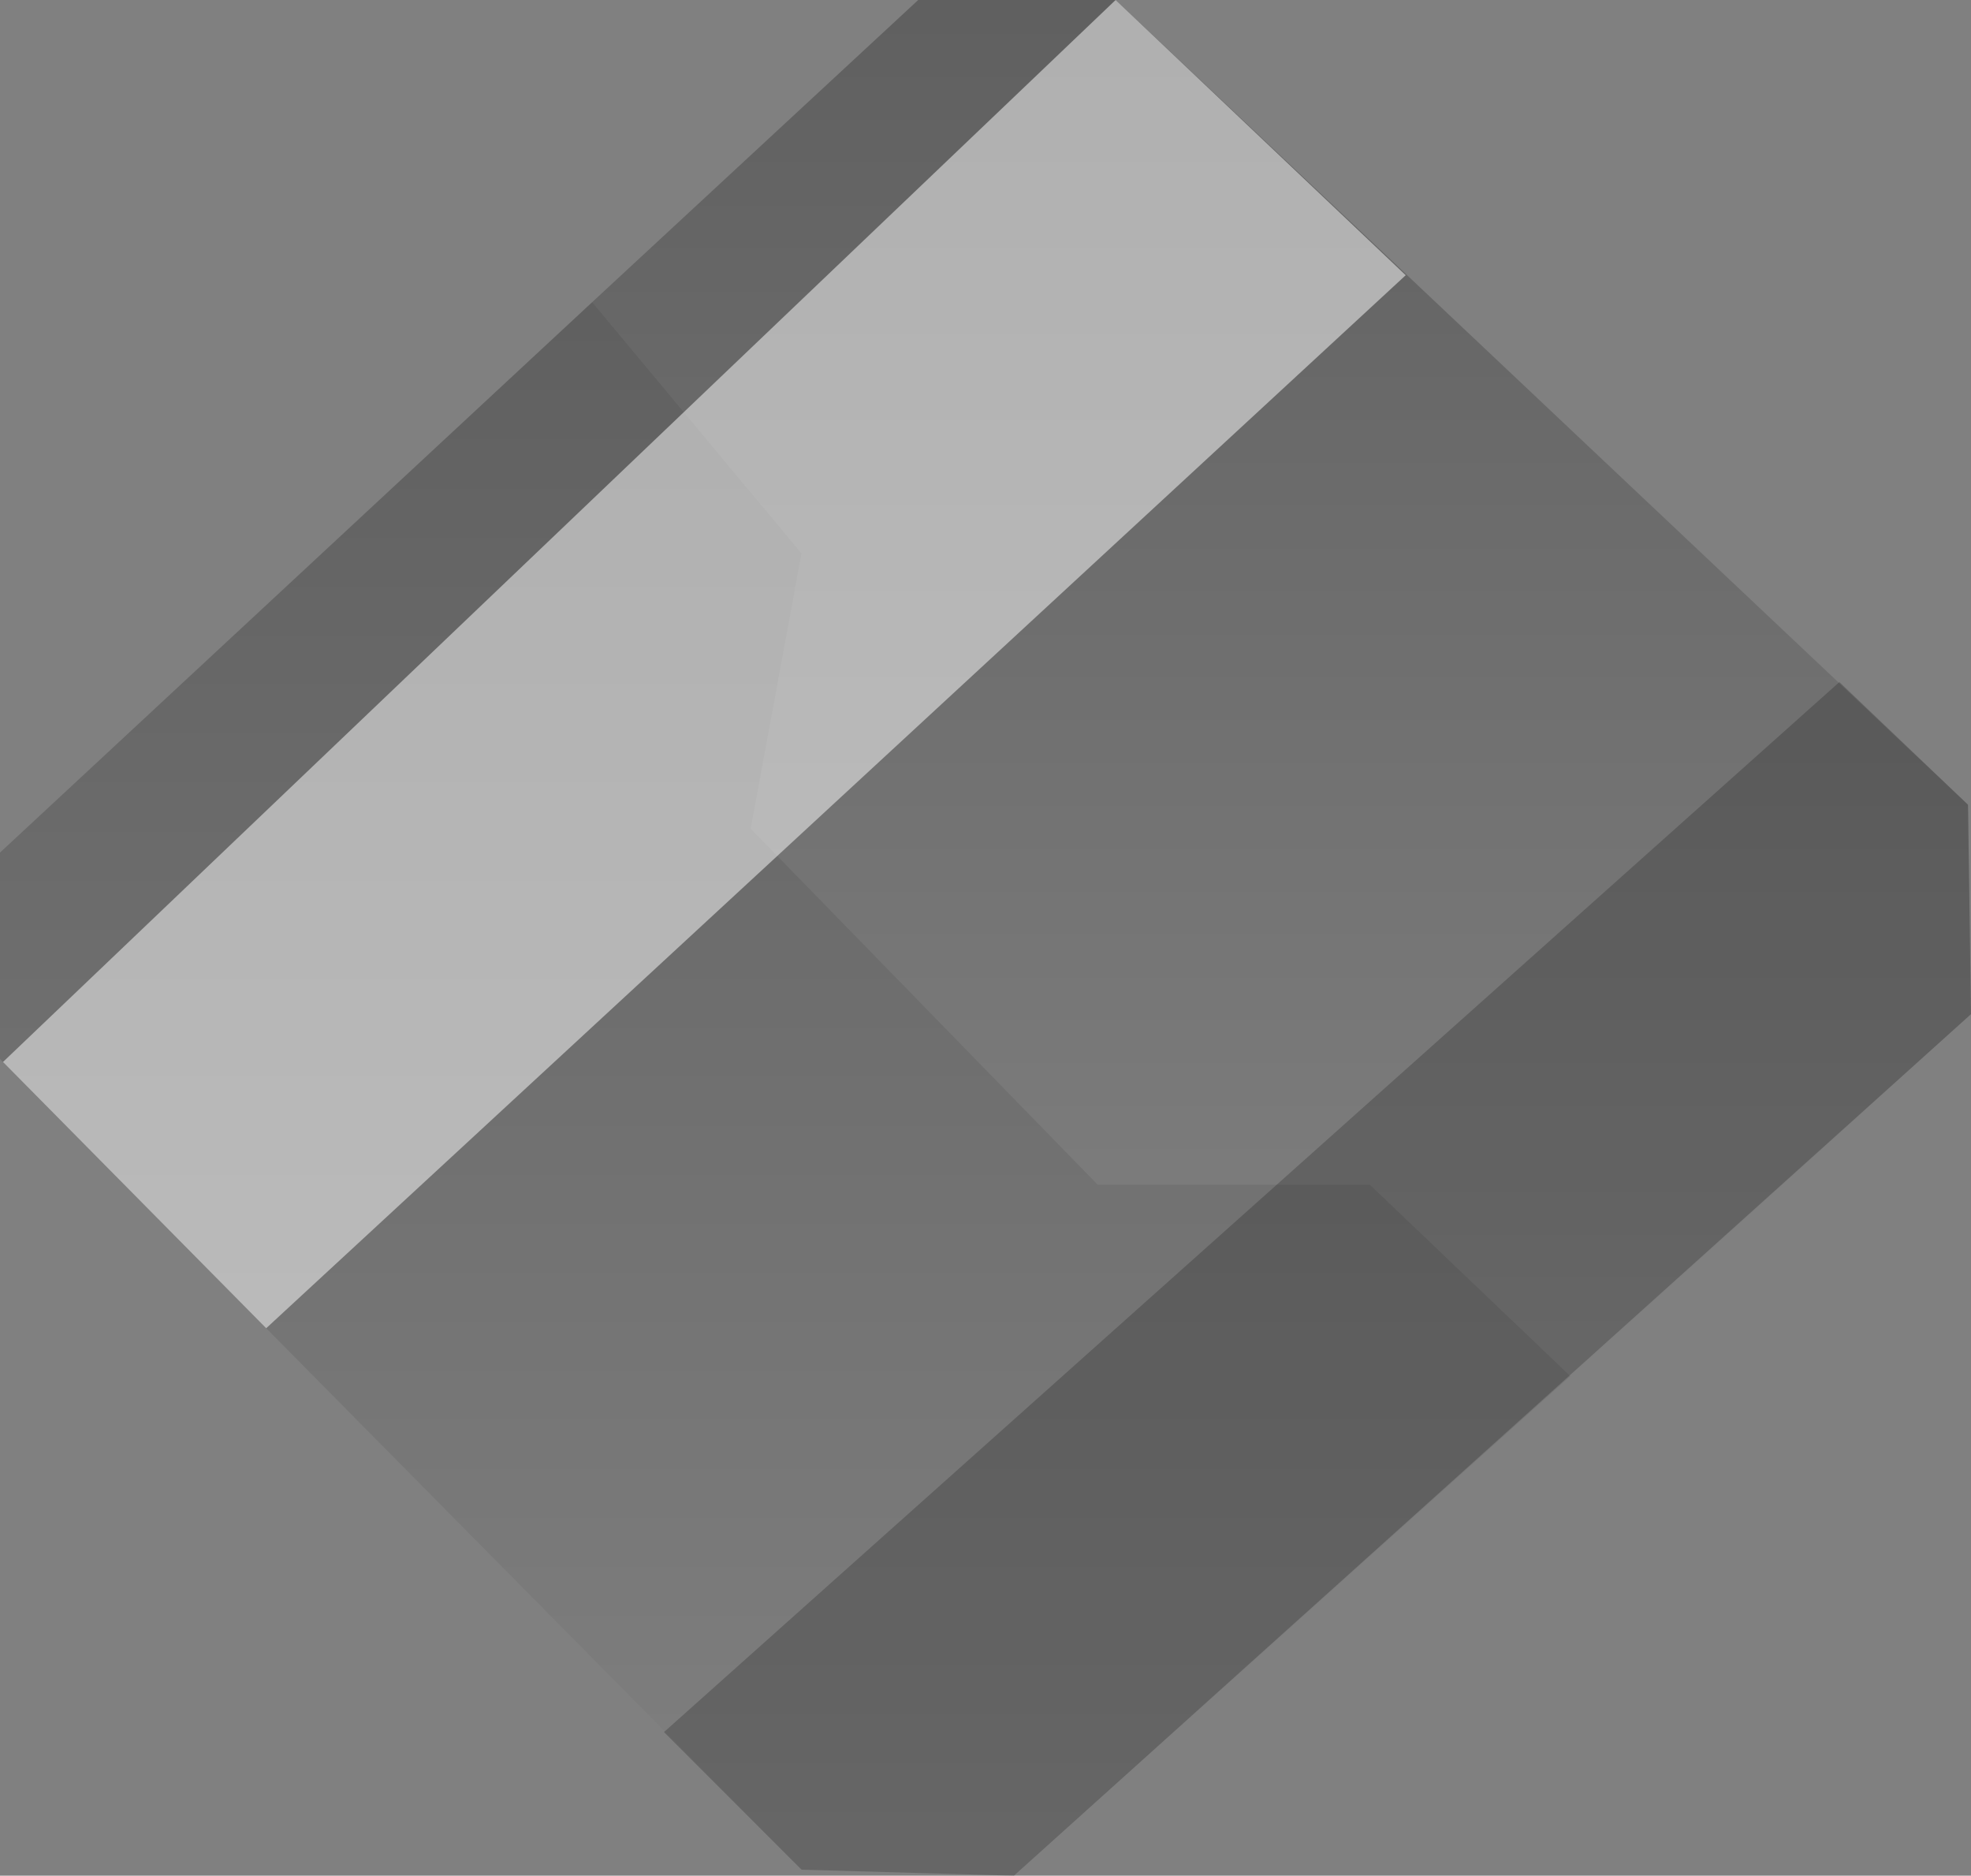 <?xml version="1.0" encoding="UTF-8" standalone="no"?>
<svg xmlns:xlink="http://www.w3.org/1999/xlink" height="31.35px" width="32.95px" xmlns="http://www.w3.org/2000/svg">
  <rect width="100%" height="100%" fill="#808080" stroke="none"/>
  <g transform="matrix(1.0, 0.0, 0.0, 1.0, 8.4, 74.9)">
    <path d="M1.5 -69.85 L6.95 -74.9 10.25 -74.9 24.5 -61.45 24.55 -57.95 17.85 -51.9 14.5 -55.1 9.95 -55.1 4.15 -61.05 5.0 -65.65 1.5 -69.85" fill="url(#gradient0)" fill-rule="evenodd" stroke="none"/>
    <path d="M1.5 -69.85 L5.0 -65.65 4.15 -61.05 9.95 -55.1 14.5 -55.1 17.85 -51.9 8.55 -43.55 5.0 -43.65 -8.4 -57.2 -8.4 -60.65 1.5 -69.85" fill="url(#gradient1)" fill-rule="evenodd" stroke="none"/>
    <path d="M15.1 -70.3 L-3.95 -52.7 -8.35 -57.15 10.25 -74.9 15.1 -70.3" fill="#ffffff" fill-opacity="0.502" fill-rule="evenodd" stroke="none"/>
    <path d="M24.55 -57.95 L8.55 -43.55 5.0 -43.65 2.7 -45.95 22.35 -63.5 24.5 -61.45 24.55 -57.95" fill="#000000" fill-opacity="0.2" fill-rule="evenodd" stroke="none"/>
  </g>
  <defs>
    <linearGradient gradientTransform="matrix(0.0, 0.014, -0.014, 0.0, 13.05, -63.4)" gradientUnits="userSpaceOnUse" id="gradient0" spreadMethod="pad" x1="-819.2" x2="819.2">
      <stop offset="0.0" stop-color="#000000" stop-opacity="0.251"/>
      <stop offset="1.0" stop-color="#000000" stop-opacity="0.0"/>
    </linearGradient>
    <linearGradient gradientTransform="matrix(0.0, 0.016, -0.016, 0.0, 4.75, -56.7)" gradientUnits="userSpaceOnUse" id="gradient1" spreadMethod="pad" x1="-819.2" x2="819.2">
      <stop offset="0.0" stop-color="#000000" stop-opacity="0.251"/>
      <stop offset="1.0" stop-color="#000000" stop-opacity="0.0"/>
    </linearGradient>
  </defs>
</svg>

